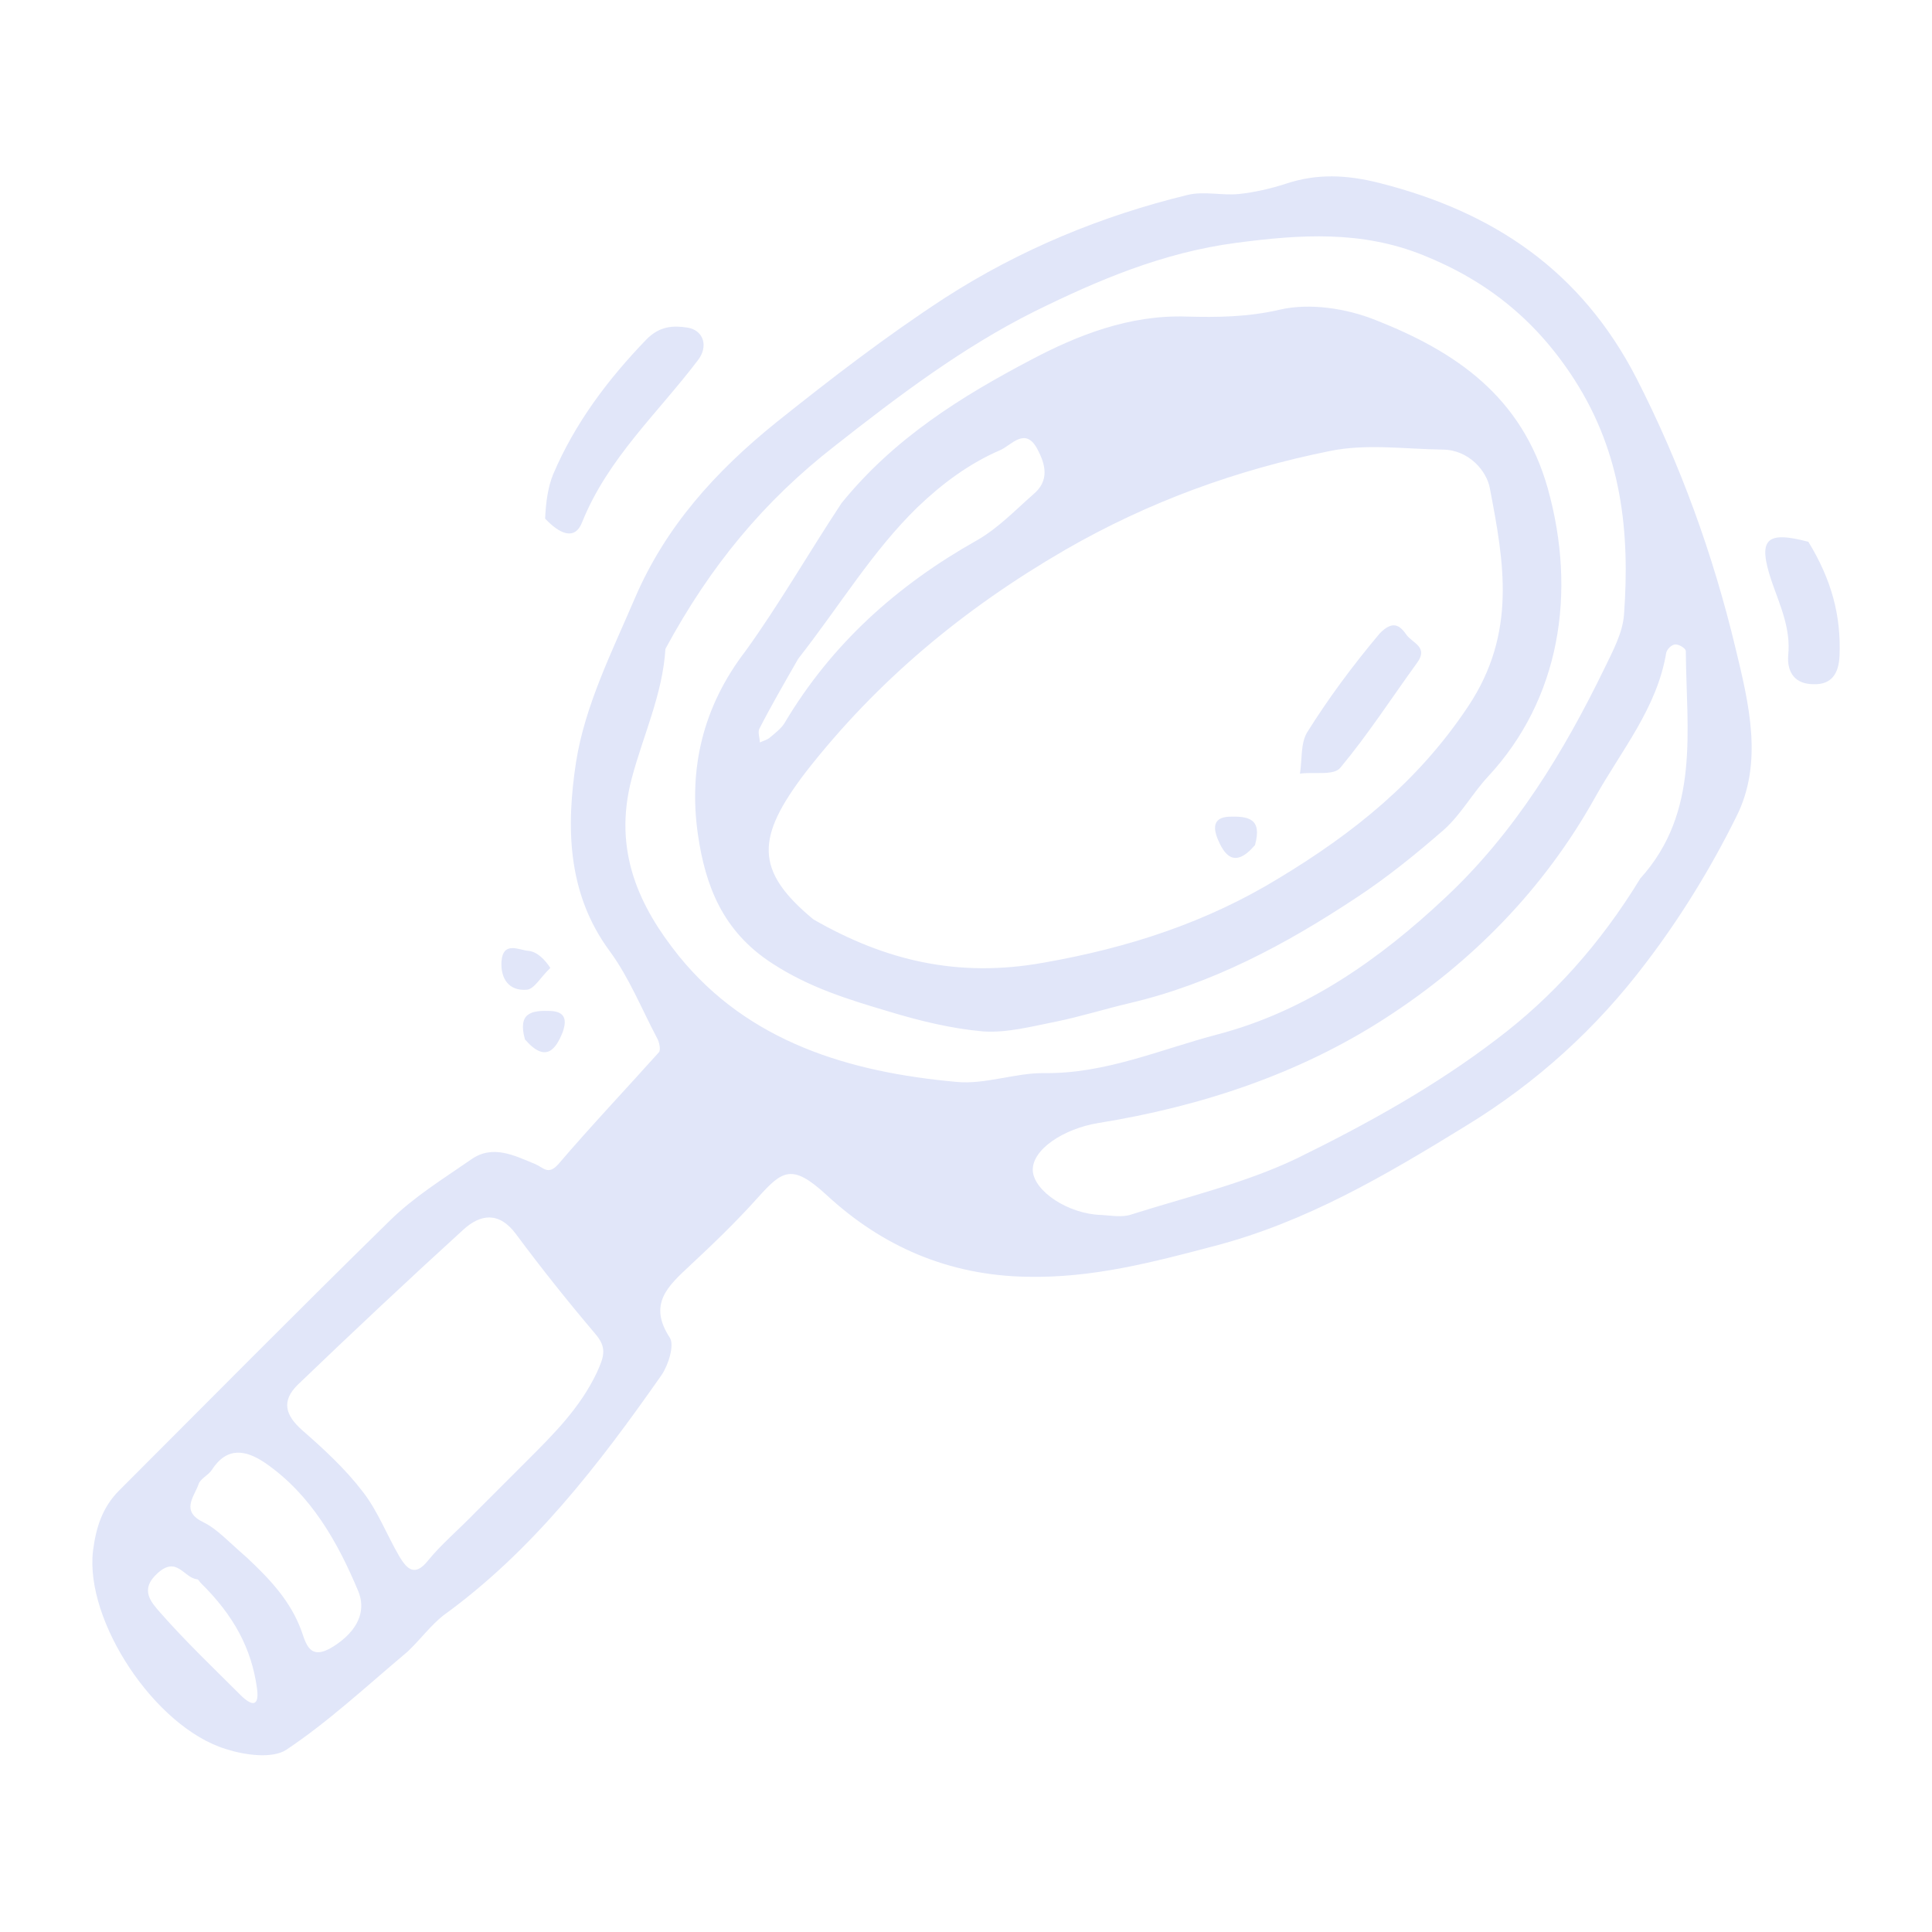 <?xml version="1.0" encoding="utf-8"?>
<!-- Generator: Adobe Illustrator 26.3.1, SVG Export Plug-In . SVG Version: 6.00 Build 0)  -->
<svg version="1.1" id="Layer_1" xmlns="http://www.w3.org/2000/svg" xmlns:xlink="http://www.w3.org/1999/xlink" x="0px" y="0px"
	 viewBox="0 0 700 700" style="enable-background:new 0 0 700 700;" xml:space="preserve">
<style type="text/css">
	.st0{fill:#E1E6F9;}
</style>
<path class="st0" d="M147.7,598.4c-15.1,12.7-28.7,25.4-44,35.6c-5.1,3.3-15.1,1.9-21.9-0.3c-25.7-7.9-51.1-46.4-48.1-71.8
	c1.1-8.7,3.5-15.9,9.5-21.9c32.6-32.6,65-65.4,98-97.7c8.7-8.6,19.4-15.2,29.5-22.2c7.9-5.6,15.9-1.3,23.3,1.7c3,1.3,4.6,4.1,8.3,0
	c11.8-13.8,24.3-27,36.4-40.5c0.8-0.8,0.2-3.7-0.6-5.1c-5.6-10.6-10.2-22.1-17.2-31.6c-15.6-21.1-15.7-45.4-12.2-68.4
	c3.2-20.5,13-40,21.3-59.4c11.1-25.9,29.1-45.9,51.3-63.8c19.9-15.9,39.9-31.3,61.1-45.1c27.2-17.5,56.7-29.7,88-37.3
	c5.9-1.4,12.4,0.3,18.4-0.3c5.7-0.6,11.4-1.9,17-3.7c11.4-3.8,22.1-3.3,34-0.3c41.5,10.5,73.1,31.9,93.1,70.7
	c16,31.3,27.8,64,35.9,97.8c4.8,19.9,10.2,41.5,0.3,61.1c-9.2,18.6-20.2,36.5-32.7,52.9c-17.9,23.7-39.5,43.4-65.4,59.2
	c-29.1,17.9-57.8,34.8-91.2,43.5c-22.4,5.9-44,11.6-67.7,11.1c-28.6-0.5-52.6-11.1-72.7-29.7c-12.4-11.4-15.9-8.9-24.8,1
	c-7.8,8.7-16.2,16.8-24.8,24.8c-7.8,7.3-15.1,13.8-7.1,26c1.7,2.7-0.5,9.8-3,13.5c-22.7,32.4-46.7,63.7-79.2,87.2
	C155.9,589.1,152.6,593.7,147.7,598.4 M241.1,235.1c-1,16.4-8.1,31.4-12.2,46.9c-7,26.4,2.9,46.7,17,64.3
	c25.3,31.3,61.9,42.2,100.7,45.7c10.3,1,21.1-3.3,31.8-3.2c22.1,0.3,42.1-8.6,62.7-14c32.1-8.4,58.9-27.3,82.7-49.7
	c24.9-23.3,42.7-52.4,57.6-83.1c3-6.2,6.5-12.7,7-19.2c2.2-29.9-0.8-58.4-17.8-85c-13.8-21.6-31.8-36.1-55.1-45.4
	c-22.2-8.9-44.2-7.5-67.7-4.4c-26.5,3.5-50,13.5-73.1,24.9c-26,13-49.4,30.7-72.4,48.8C276.9,181.5,257.4,204.9,241.1,235.1
	 M594.3,318.3c21.8-24.1,16.7-53.8,16.5-82.4c0-1-2.5-2.5-3.8-2.4c-1.3,0-3,1.7-3.3,3c-3.3,20-16.2,35.3-25.7,52.3
	c-18.6,33.4-44.8,59.9-75.9,80c-31.3,20.3-67,32.1-104.2,38.1c-12.7,2.1-24.1,9.7-23.7,17.3c0.5,7.5,13,15.7,24.8,16
	c3.7,0.2,7.6,1,11-0.2c20.2-6.4,41.1-11.3,59.9-20.3c25.3-12.4,50.2-26.2,72.4-43.2C562.2,361.5,579.6,342.4,594.3,318.3
	 M172.6,547.6c6-6,12.2-12.2,18.3-18.3c9.7-9.7,19.2-19.1,25.3-31.9c2.7-5.9,3.8-9.1-0.5-14.1c-10-11.8-19.5-23.7-28.7-36.1
	c-6.2-8.4-13-7.3-19.2-1.6c-20.2,18.4-40.2,37.2-59.9,56.1c-6,5.9-4.6,11,1.6,16.5c7.8,6.8,15.6,14,21.8,22.1
	c5.6,7.1,8.9,16,13.5,23.8c2.5,4.1,5.4,7.5,10.3,1.3C159.9,559.5,165.6,554.8,172.6,547.6 M89.4,564.3c8.3,7.8,15.9,15.7,19.9,26.8
	c1.9,5.6,3.5,11.3,13.2,4.3c8.3-6,9.8-12.9,7.3-18.9c-7.5-17.9-17.2-35.1-33.8-46.5c-6.8-4.6-13.7-6-19.2,2.5
	c-1.3,2.1-4.3,3.2-4.9,5.4c-1.7,4.6-6.5,9.7,1.9,13.7C78.7,554,82.9,558.7,89.4,564.3 M72.7,573.5c-0.5-0.5-0.8-1.3-1.3-1.3
	c-4.8-0.5-7.3-8.6-14.3-2.2c-6.7,6-2.2,10.6,0.8,14.1c9.2,10.5,19.4,20.2,29.2,30c4,4,7,4.6,6-2.5C91.1,597.3,84.8,585.4,72.7,573.5
	L72.7,573.5z M197.5,187.9c0.3-6,1-11.3,2.9-16c7.9-18.6,19.9-34.5,33.8-48.9c4.8-4.9,9.7-5.1,14.9-4.3c6,1,7.6,7,3.7,11.9
	C238.4,149.6,220.3,166,211,189C208.3,196.2,202.6,193.3,197.5,187.9L197.5,187.9z M655.2,196.3c8.4,13.7,11.9,26.8,11.3,41.3
	c-0.3,6.5-2.9,10.5-9.4,10.3c-6.5,0-9.7-4-9.2-10.5c1-9.7-3-18.1-6-26.8C636.8,195.4,639.7,192.2,655.2,196.3L655.2,196.3z
	 M199.4,350.7c-3.5,3.3-5.9,7.8-8.6,7.9c-6.4,0.5-9.5-4-9.1-10.3c0.6-7.5,6.5-4,9.7-3.8C194.7,344.8,197.5,347.8,199.4,350.7
	L199.4,350.7z M190.2,376.6c-2.7-9.7,2.4-10.6,9.4-10.3c6.4,0.3,5.2,4.9,4.3,7.6C201.5,379.9,197.9,385.5,190.2,376.6L190.2,376.6z
	 M304.9,182.3c19.2-23.7,43.7-38.8,68.6-51.9c16.8-8.9,35.7-16.4,56.4-15.7c11.1,0.3,22.2,0.2,33.8-2.5c10.8-2.5,24.1-0.5,34.8,3.8
	c28.9,11.4,52.9,27.6,62.3,61c10.6,38,4.3,76.4-21.6,104.3c-5.6,6-9.8,13.7-15.9,19.2c-10.2,8.9-20.8,17.5-32.1,24.9
	c-25.4,16.8-52.1,31.1-82.1,38.1c-8.9,2.1-17.8,4.9-26.7,6.7c-8.6,1.7-17.6,4.1-26.2,3.5c-11.4-1-22.9-3.8-33.8-7.1
	c-14.8-4.4-29.1-8.7-42.7-17.6c-17.9-11.6-24.1-28.1-26.8-46.4c-3.5-24,1.7-46.5,17.2-66.7C282.3,219,292.7,200.8,304.9,182.3
	 M294.7,333.1c25.9,14.9,52.3,21.3,83.4,15.7c30.8-5.4,59.1-14.6,85.4-30.7c26.8-16.2,50.3-34.9,68.4-62.1
	c17.8-26.7,13-52.4,7.9-79.1c-1.1-6.2-7.6-14-17.2-14c-13.5-0.2-27.6-2.2-40.7,0.5c-33.7,6.8-65.6,18.3-96.1,35.9
	c-36.7,21.3-68,47.3-93.9,80.5C273.9,303.4,273.3,315.4,294.7,333.1 M289.2,238.7c-4.8,8.4-9.7,16.8-14.1,25.4
	c-0.6,1.3,0.2,3.3,0.2,4.9c1.3-0.6,2.9-1,3.8-1.9c1.9-1.6,4-3.2,5.2-5.2c17-28.6,40.8-49.9,69.6-66.1c7.6-4.3,14-11,20.6-16.8
	c5.7-4.8,4.4-10.6,1.4-16.2c-4.3-8.3-9.4-1.6-13.3,0.2c-11.4,4.9-21.1,12.1-30.2,20.8C316,199.8,304.6,219,289.2,238.7L289.2,238.7z
	 M499.9,229.5c4.8-4.9,7.3-2.9,9.7,0.5c2.1,3,8.1,4.4,3.8,10.2c-9.2,12.7-17.8,26-27.8,38c-2.4,2.9-9.5,1.4-14.6,2.1
	c0.8-4.9,0.2-10.8,2.5-14.8C481.2,253.2,489.9,241.4,499.9,229.5L499.9,229.5z M454.7,306.2c-7.6,8.9-11.3,3.3-13.7-2.7
	c-1-2.7-2.1-7.3,4.3-7.6C452.3,295.7,457.4,296.5,454.7,306.2z"/>
</svg>
